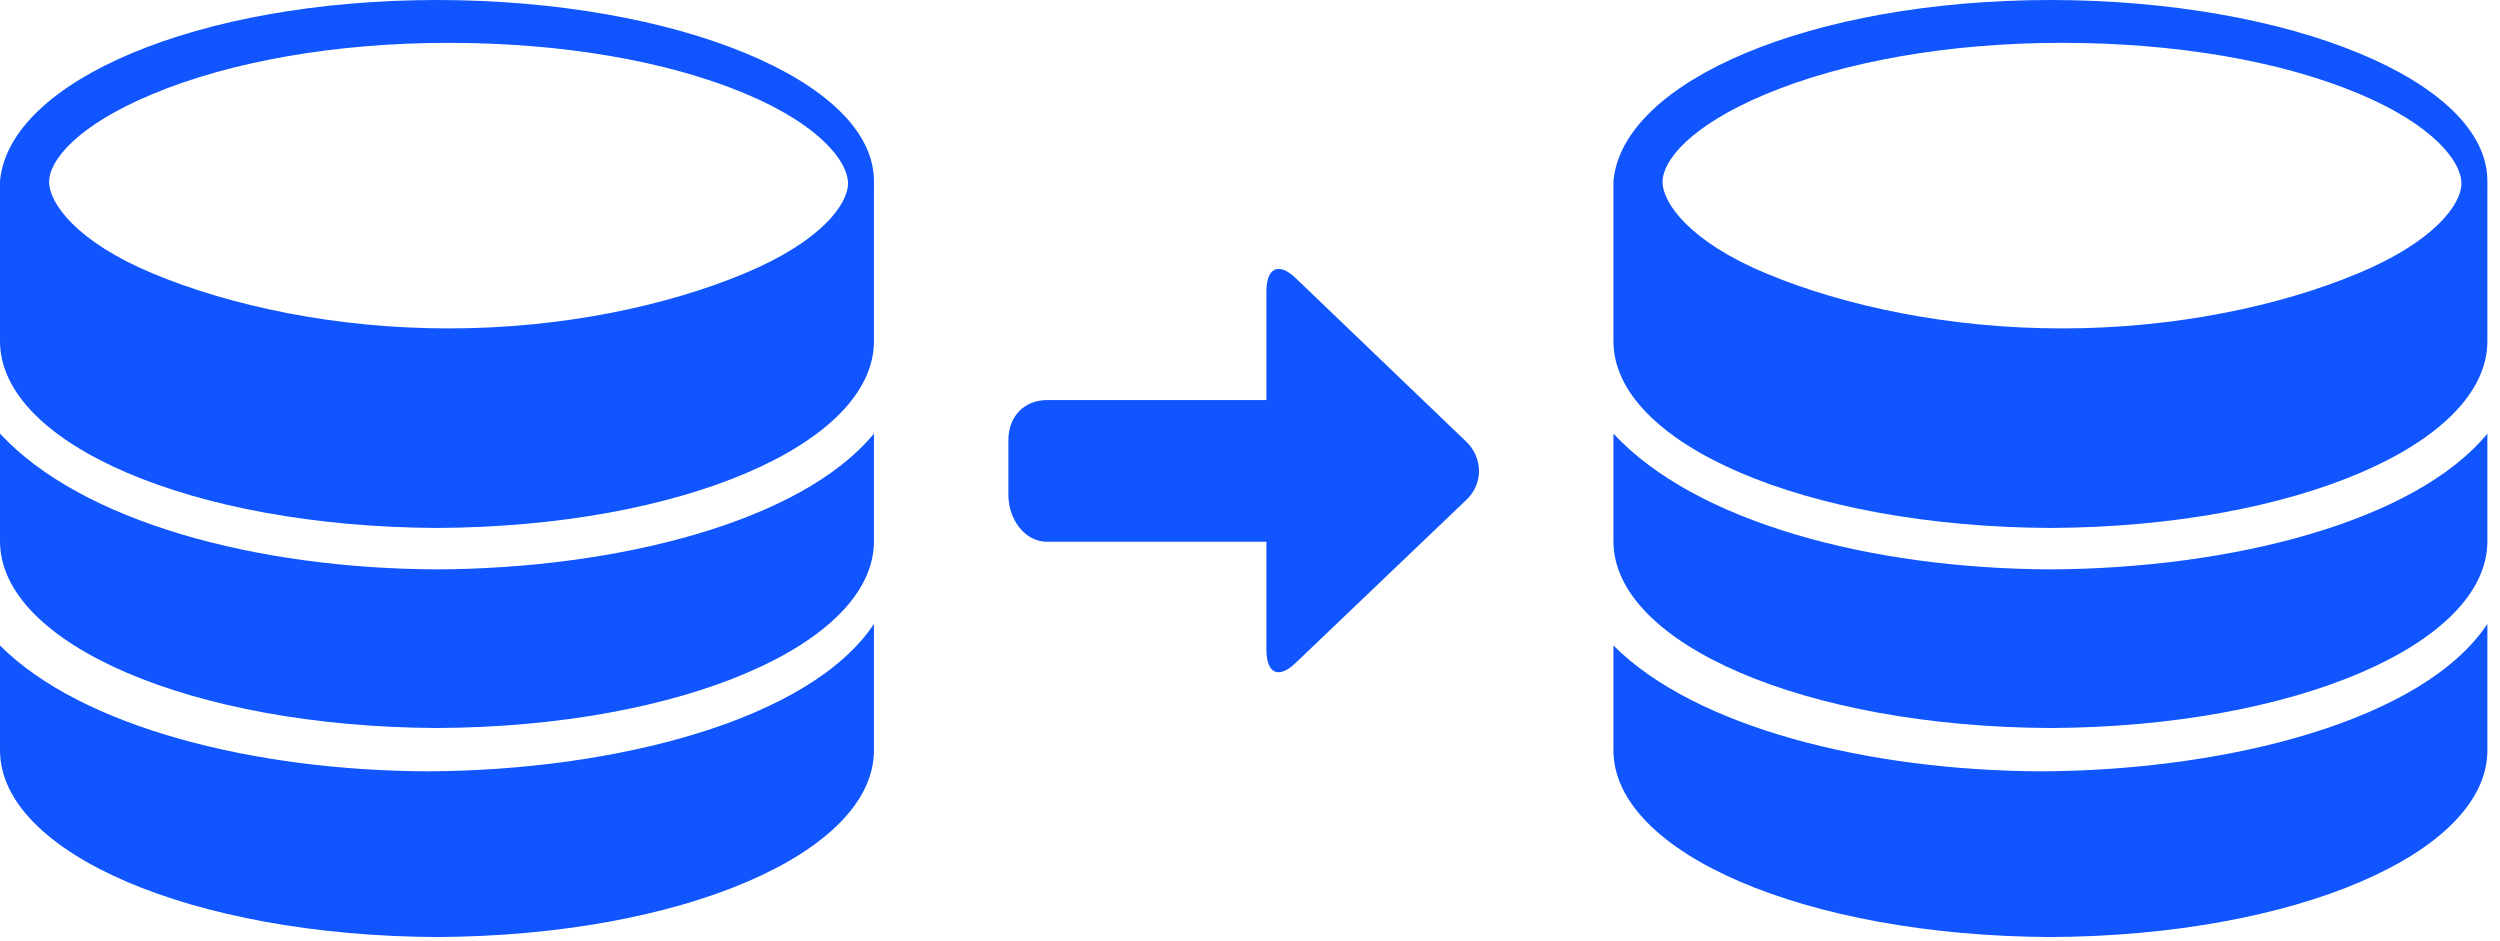 <svg width="85" height="32" viewBox="0 0 85 32" xmlns="http://www.w3.org/2000/svg"><title>blue/icon-ui-disaster-recovery-blue</title><g fill="#1055FF" fill-rule="evenodd"><path d="M14.543 26.225C8.659 26.2 2.786 24.736 0 21.947v3.562c0 3.485 6.525 6.313 14.857 6.35 8.332-.037 14.857-2.865 14.857-6.35v-4.296c-2.166 3.267-8.783 4.985-15.171 5.012M25.314 9.296c-2.666 1.112-6.236 1.87-10.052 1.87h-.022c-3.816 0-7.386-.758-10.052-1.87C2.59 8.212 1.67 6.898 1.67 6.184S2.59 4.28 5.188 3.197c2.666-1.112 6.236-1.74 10.052-1.74h.022c3.816 0 7.386.604 10.052 1.716 2.597 1.083 3.518 2.345 3.518 3.06 0 .713-.921 1.98-3.518 3.063M14.857 0C6.707.005.31 2.757 0 6.156V11.6c0 3.485 6.525 6.314 14.857 6.35 8.332-.036 14.857-2.865 14.857-6.35V6.156c0-3.399-6.706-6.151-14.857-6.156"/><path d="M0 14.742v3.66c0 3.485 6.525 6.314 14.857 6.35 8.332-.036 14.857-2.865 14.857-6.35v-3.66c-2.476 3.009-8.737 4.59-14.862 4.617C8.735 19.332 2.786 17.75 0 14.742"/><g><path d="M69.4 26.225c-5.884-.025-11.757-1.489-14.543-4.278v3.562c0 3.485 6.526 6.313 14.857 6.35 8.332-.037 14.857-2.865 14.857-6.35v-4.296c-2.166 3.267-8.783 4.985-15.171 5.012M80.171 9.296c-2.666 1.112-6.235 1.87-10.052 1.87H70.098c-3.817 0-7.387-.758-10.053-1.87-2.597-1.084-3.518-2.398-3.518-3.112s.921-1.903 3.518-2.987c2.666-1.112 6.236-1.74 10.052-1.74H70.118c3.818 0 7.387.604 10.053 1.716 2.597 1.083 3.518 2.345 3.518 3.06 0 .713-.921 1.98-3.518 3.063M69.714 0c-8.15.005-14.547 2.757-14.857 6.156V11.6c0 3.485 6.526 6.314 14.857 6.35 8.332-.036 14.857-2.865 14.857-6.35V6.156c0-3.399-6.706-6.151-14.857-6.156"/><path d="M54.857 14.742v3.66c0 3.485 6.526 6.314 14.857 6.35 8.332-.036 14.857-2.865 14.857-6.35v-3.66c-2.476 3.009-8.736 4.59-14.862 4.617-6.117-.027-12.066-1.608-14.852-4.617"/></g><path d="M35.605 13.602c-.787 0-1.32.56-1.32 1.362v1.866c0 .8.533 1.59 1.32 1.59h7.453v3.67c0 .802.404 1.008.98.462l5.824-5.562c.575-.547.56-1.433-.016-1.98l-5.8-5.561c-.576-.547-.988-.34-.988.46v3.693h-7.453z"/></g></svg>